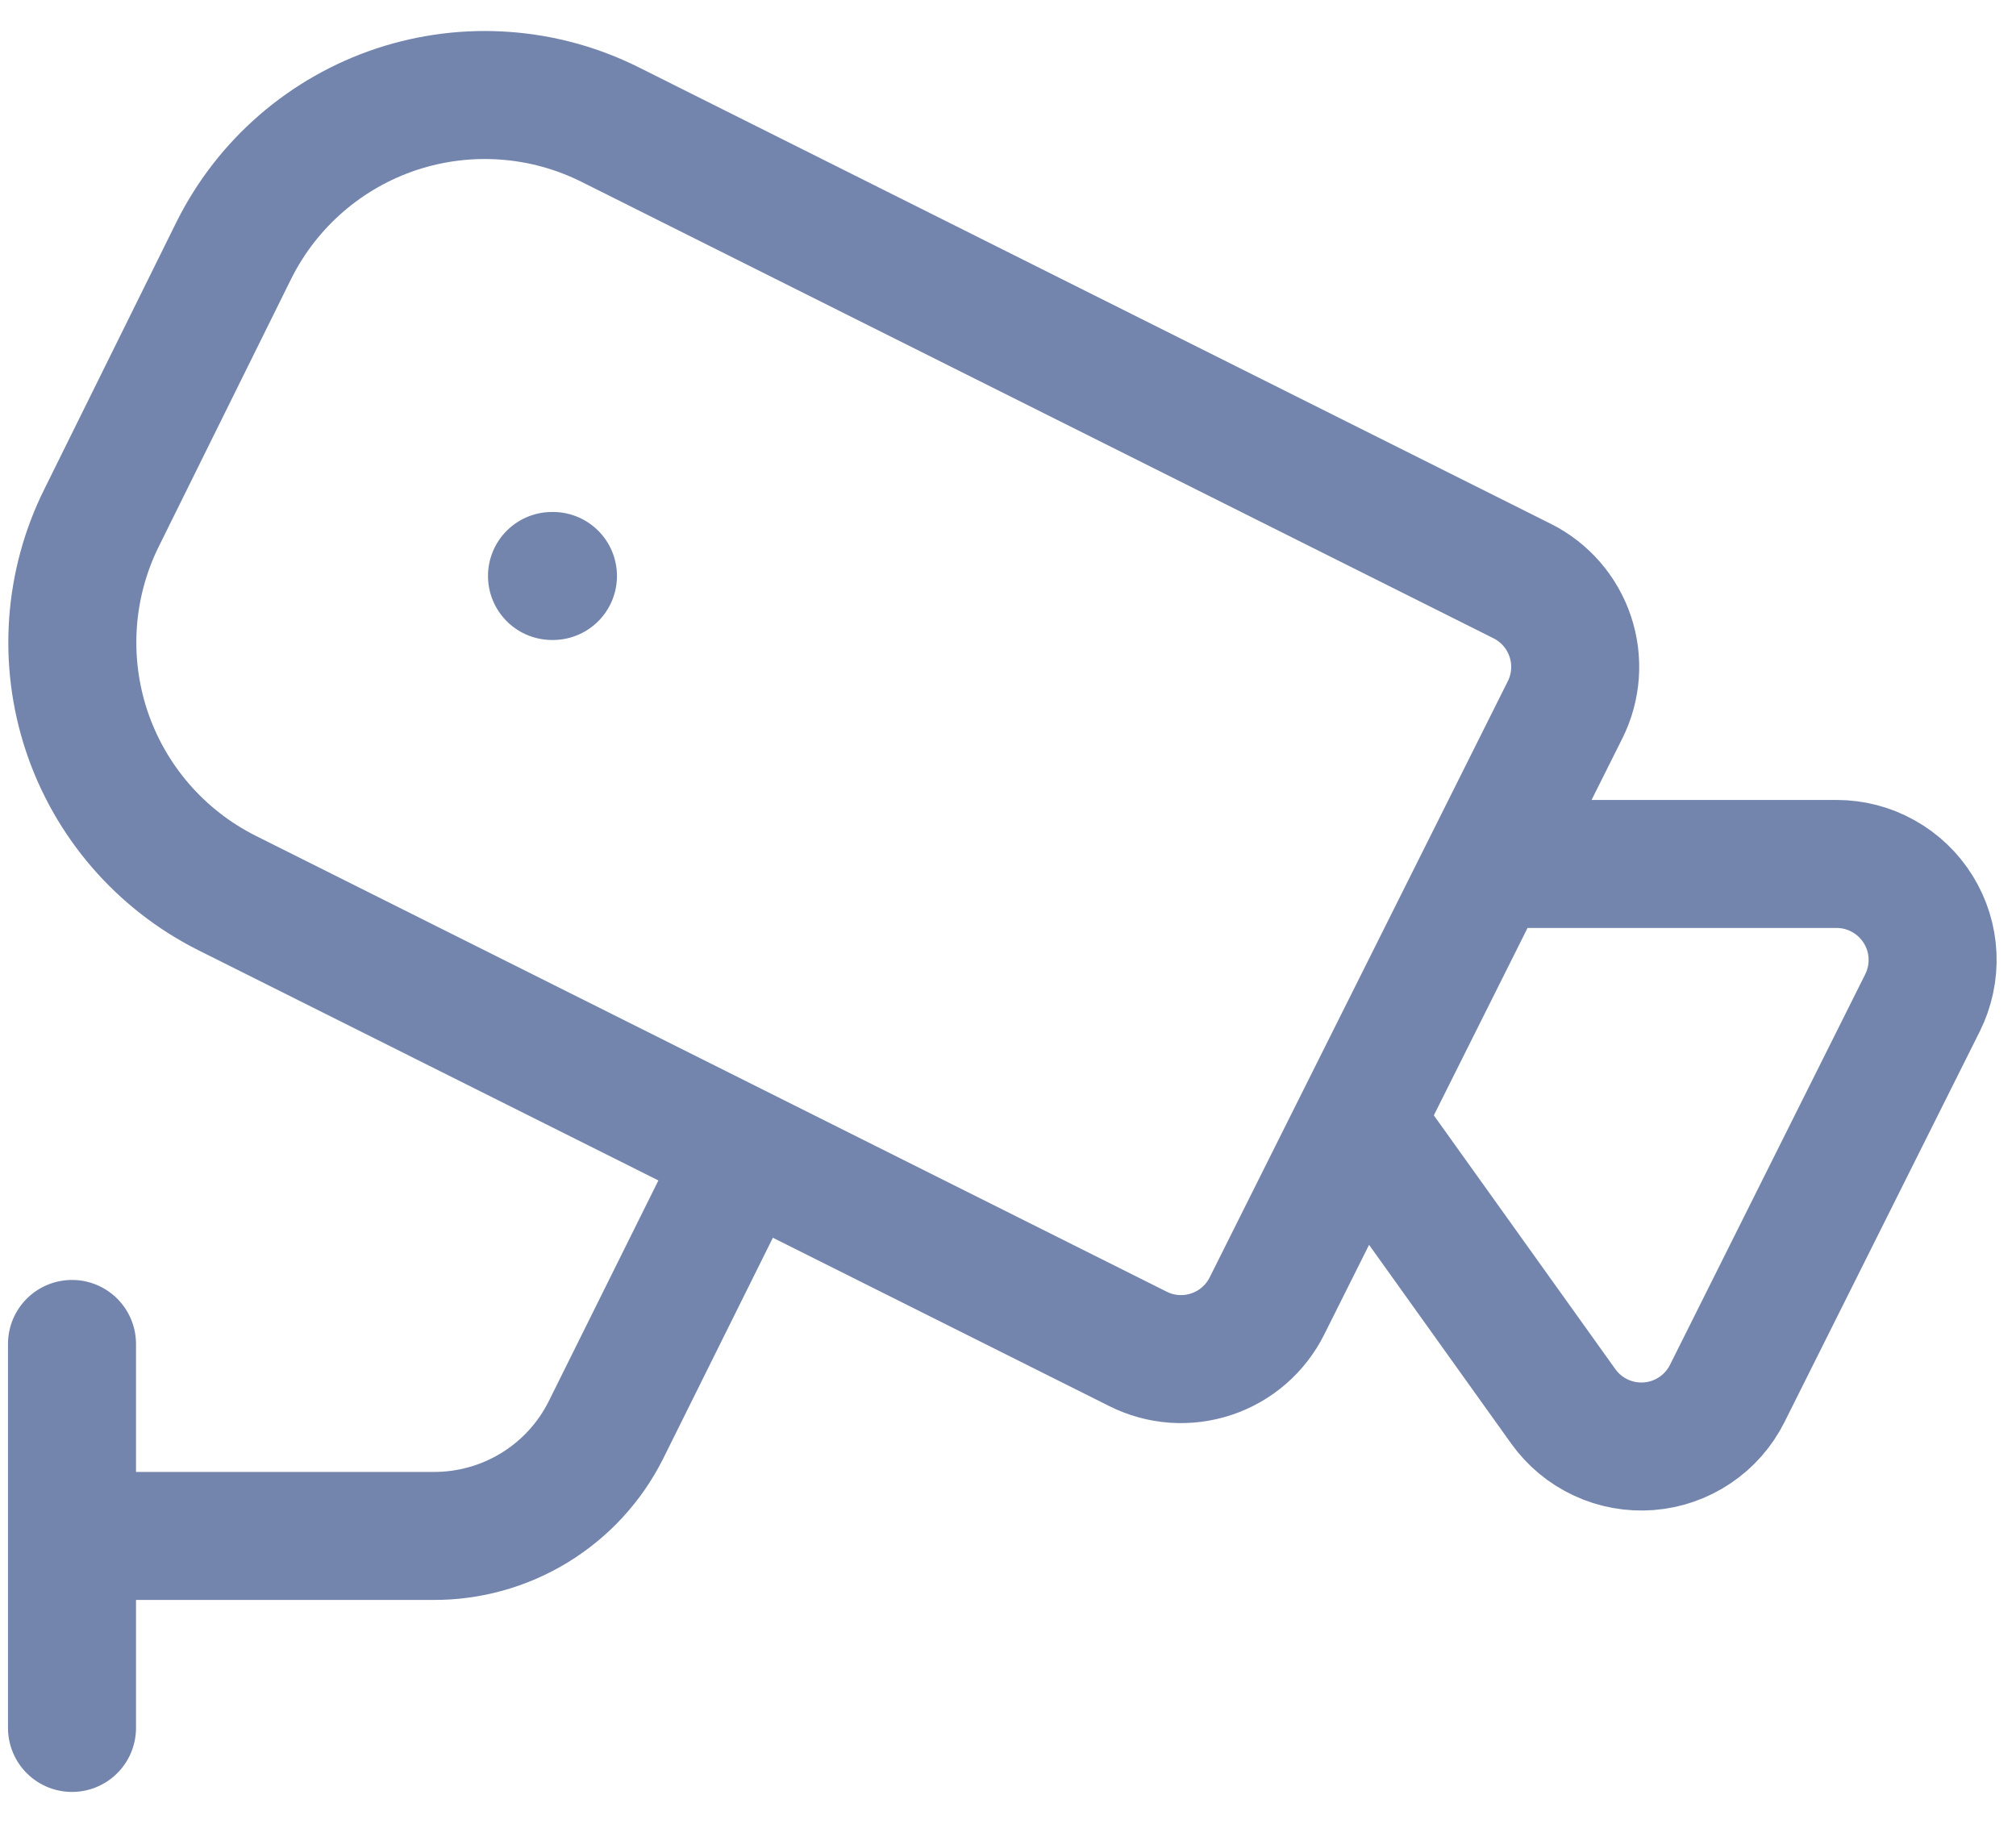 <svg width="42" height="38" viewBox="0 0 42 38" fill="none" xmlns="http://www.w3.org/2000/svg">
<path d="M31 18H38.264C38.605 18 38.94 18.087 39.237 18.254C39.535 18.42 39.785 18.659 39.964 18.949C40.144 19.239 40.246 19.57 40.261 19.91C40.276 20.25 40.204 20.589 40.052 20.894L35.984 29.032C35.83 29.34 35.598 29.604 35.312 29.796C35.026 29.989 34.696 30.104 34.352 30.131C34.008 30.158 33.663 30.096 33.351 29.95C33.038 29.805 32.769 29.581 32.568 29.3L28.32 23.36M1.5 32H9.02C9.765 32.005 10.498 31.802 11.134 31.413C11.77 31.025 12.285 30.466 12.62 29.8L15.5 24M1.5 36V28M11.5 12H11.52M31.712 12.106C32.186 12.343 32.547 12.759 32.714 13.262C32.882 13.765 32.843 14.314 32.606 14.788L26.394 27.21C26.276 27.445 26.114 27.655 25.915 27.827C25.717 27.999 25.486 28.13 25.237 28.213C24.988 28.296 24.725 28.329 24.463 28.311C24.201 28.292 23.945 28.222 23.71 28.104L4.72 18.6C3.341 17.905 2.293 16.692 1.805 15.227C1.318 13.761 1.431 12.162 2.12 10.78L4.88 5.2C5.224 4.515 5.7 3.903 6.28 3.402C6.86 2.9 7.533 2.518 8.261 2.276C8.989 2.035 9.758 1.939 10.523 1.995C11.288 2.05 12.034 2.256 12.72 2.6L31.712 12.106Z" stroke="#7385AD" stroke-width="2.667" stroke-linecap="round" stroke-linejoin="round"/>
</svg>
